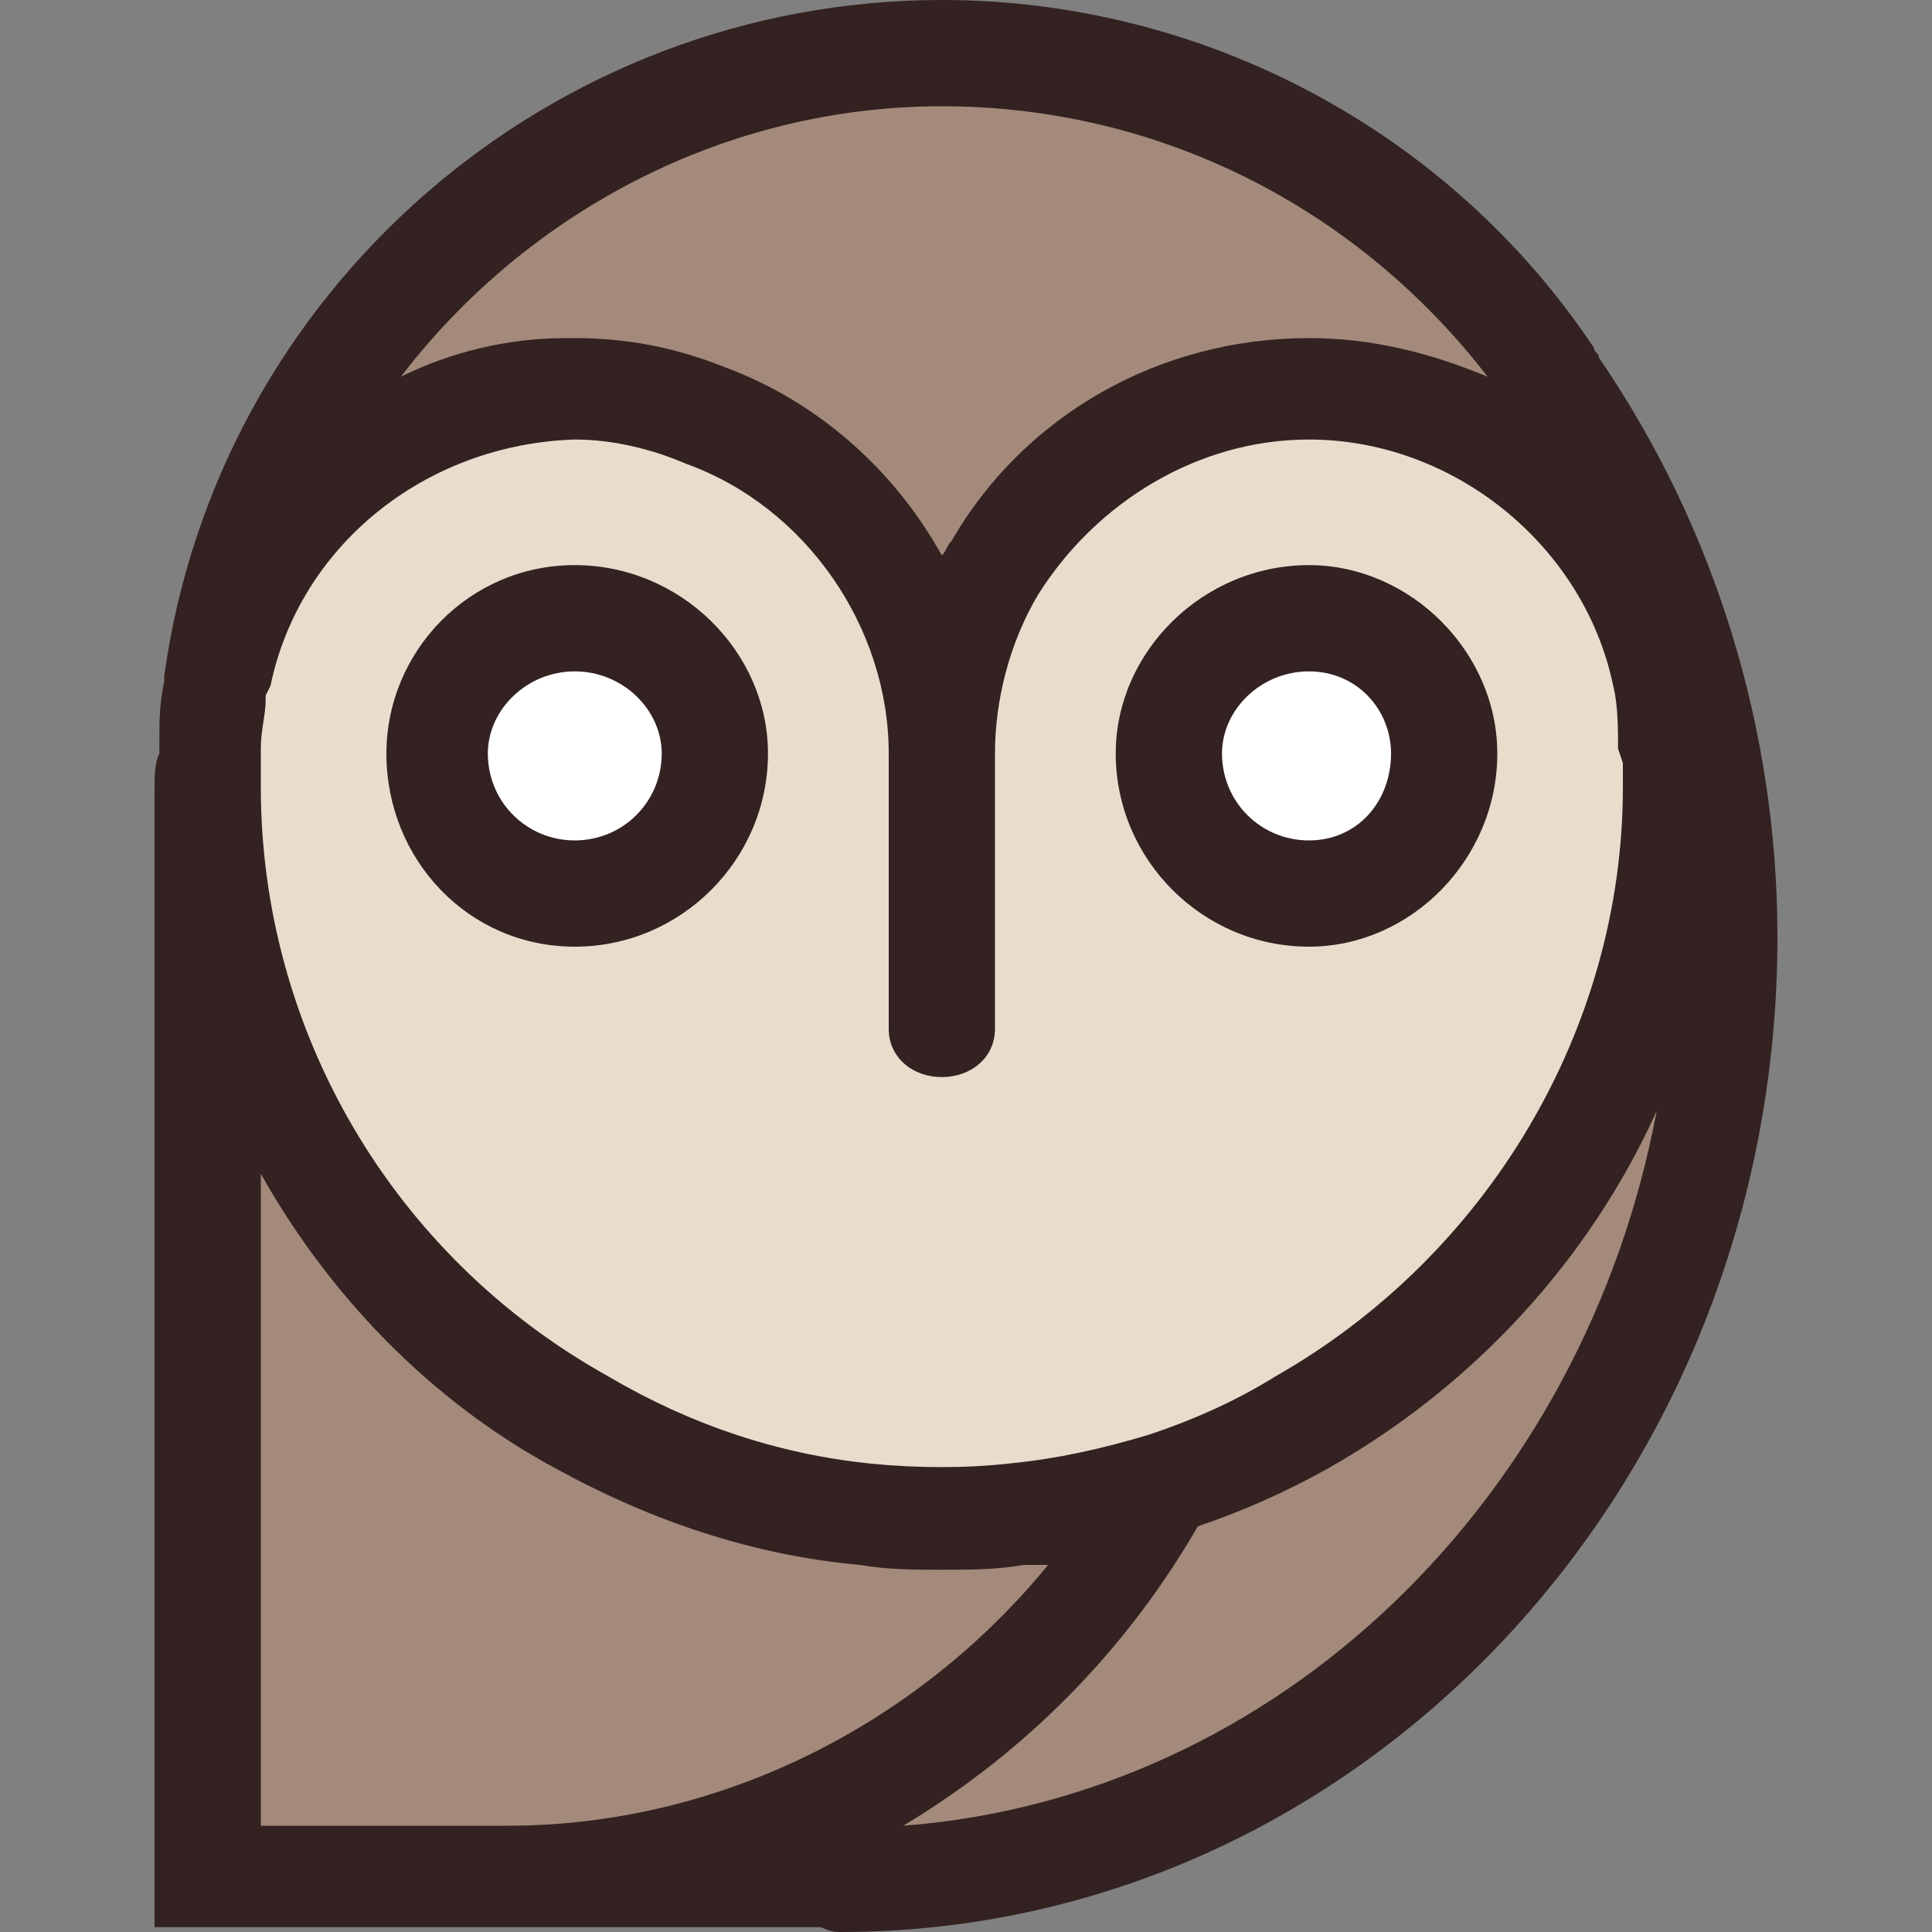 <?xml version="1.0"?><svg xmlns="http://www.w3.org/2000/svg" width="40" height="40" viewBox="0 0 40 40"><rect x="0" y="0" width="40" height="40" fill="#808080" stroke="none"/><path fill="#A48A7B" d="m10.5 38.9c5.9 0 11-3.3 13.6-8.2 1-0.3 1.9-0.7 2.8-1.2 4.6-2.6 7.8-7.6 7.8-13.2 0-0.3-0.1-0.6-0.1-0.9 0-0.5 0-0.9-0.1-1.4-0.3-2.2-1.1-4.2-2.3-6l0 0c2.2 3.2 3.5 7.2 3.5 11.4 0 10.8-8.2 19.5-18.3 19.5v0h-6.9z m13.6-8.2c-2.6 4.9-7.7 8.1-13.6 8.1h-6.2v-22.5c0 5.6 3.1 10.6 7.8 13.2 1.7 1 3.7 1.7 5.8 1.9 0.6 0 1.1 0 1.6 0 0.5 0 1 0 1.5 0 1.1-0.1 2.1-0.4 3.1-0.7"></path><path fill="#fff" d="m27.1 18.5c-1.6 0-2.9-1.3-2.9-2.9 0-1.5 1.3-2.8 2.9-2.8 1.5 0 2.8 1.3 2.8 2.8 0 1.6-1.3 2.9-2.8 2.9"></path><path fill="#fff" d="m11.9 12.8c-1.6 0-2.8 1.3-2.8 2.8 0 1.6 1.2 2.9 2.8 2.9 1.6 0 2.9-1.3 2.9-2.9 0-1.5-1.3-2.8-2.9-2.8z m0-4.7c1 0 1.9 0.1 2.7 0.5-0.9-0.3-1.9-0.5-2.8-0.5h0.1z"></path><path fill="#A48A7B" d="m4.5 14.1c1.5-7.3 7.3-13 15-13 5.3 0 10 2.7 12.7 6.9 1.2 1.8 2 3.8 2.3 6-0.8-3.4-3.8-5.9-7.4-5.9-2.8 0-5.8 2.1-7.1 4.3-1.7-1.5-3.2-3.2-5.4-3.8-0.8-0.4-1.7-0.5-2.7-0.5h-0.1c-3.6 0-6.6 2.6-7.3 6z"></path><path fill="#E8DDCD" d="m34.6 15.4c0-0.5 0-0.9-0.1-1.4-0.8-3.4-3.8-5.9-7.4-5.9-2.8 0-5.2 1.4-6.5 3.7-0.7 1.1-1.1 2.4-1.1 3.8 0-3.2-2-6-4.9-7-0.9-0.3-1.9-0.5-2.8-0.5-3.6 0-6.6 2.6-7.3 6 0 0.1 0 0.1 0 0.1-0.1 0.4-0.1 0.8-0.1 1.2-0.1 0.1-0.1 0.2-0.1 0.2 0 0.3 0 0.5 0 0.7 0 5.6 3.1 10.6 7.8 13.2 1.7 1 3.7 1.7 5.8 1.9 0.6 0 1.1 0 1.6 0 0.5 0 1 0 1.6 0 1-0.1 2-0.4 3-0.7 1-0.3 1.9-0.7 2.8-1.2 4.6-2.6 7.8-7.6 7.8-13.2 0-0.3-0.1-0.6-0.1-0.9z m-22.7 3.1c-1.6 0-2.8-1.3-2.8-2.9 0-1.5 1.2-2.8 2.8-2.8 1.6 0 2.9 1.3 2.9 2.8 0 1.6-1.3 2.9-2.9 2.9z m15.2 0c-1.6 0-2.9-1.3-2.9-2.9s1.3-2.8 2.9-2.8c1.5 0 2.8 1.3 2.8 2.8s-1.3 2.9-2.8 2.9z"></path><path fill="#332221" d="m11.9 19.6c-2.2 0-3.9-1.8-3.9-4 0-2.1 1.7-3.9 3.9-3.9 2.2 0 4 1.8 4 3.9 0 2.2-1.8 4-4 4m0-5.7c-1 0-1.8 0.8-1.8 1.7 0 1 0.8 1.8 1.8 1.8 1 0 1.8-0.8 1.8-1.8 0-0.9-0.8-1.7-1.8-1.7m15.2 5.7c-2.2 0-4-1.8-4-4 0-2.1 1.8-3.9 4-3.9 2.1 0 3.9 1.8 3.9 3.9 0 2.2-1.8 4-3.9 4m0-5.7c-1 0-1.8 0.8-1.8 1.7 0 1 0.8 1.8 1.8 1.8 1 0 1.7-0.8 1.7-1.8 0-0.9-0.7-1.7-1.7-1.7"></path><path fill="#332221" d="m33.1 7.4c0-0.1-0.1-0.1-0.1-0.2-3-4.5-8.1-7.2-13.5-7.2-8.1 0-15 6-16.1 14v0l0 0.1c-0.1 0.5-0.1 0.8-0.1 1.2 0 0.1 0 0.2 0 0.3l0 0c-0.1 0.2-0.1 0.5-0.1 0.7v23.6h13.8c0.2 0.1 0.3 0.1 0.4 0.1 10.7 0 19.4-9.2 19.4-20.6 0-4.3-1.3-8.5-3.7-12z m-13.6-5.2c4.5 0 8.6 2.1 11.3 5.6-1.2-0.5-2.4-0.8-3.7-0.8-3.1 0-5.9 1.6-7.4 4.2-0.1 0.1-0.1 0.2-0.2 0.3-1-1.8-2.6-3.2-4.5-3.9-1-0.4-2-0.6-3.1-0.6h-0.2c-1.2 0-2.4 0.3-3.4 0.8 2.6-3.4 6.7-5.6 11.2-5.6z m-7.6 6.9c0.8 0 1.6 0.2 2.3 0.5 2.5 0.9 4.2 3.4 4.2 6v5.7c0 0.6 0.5 1 1.1 1 0.6 0 1.1-0.4 1.1-1v-5.7c0-1.1 0.3-2.3 0.9-3.3 1.2-1.9 3.3-3.2 5.6-3.2 3 0 5.7 2.2 6.3 5.1 0.1 0.4 0.1 0.9 0.1 1.3l0.1 0.3c0 0.1 0 0.3 0 0.5 0 5-2.8 9.7-7.2 12.2-0.8 0.5-1.7 0.9-2.6 1.2l0 0 0 0c-1 0.3-1.9 0.5-2.9 0.6-0.9 0.1-1.9 0.1-2.9 0-1.9-0.2-3.7-0.8-5.4-1.8-4.5-2.5-7.2-7.2-7.2-12.2 0-0.2 0-0.3 0-0.5l0-0.1c0 0 0-0.1 0-0.1 0 0 0-0.1 0-0.1 0-0.4 0.1-0.7 0.1-1l0-0.1 0.1-0.2c0.6-2.9 3.2-5 6.3-5.1z m-1.4 28.7h-5.1v-13.5c1.4 2.5 3.5 4.7 6.1 6.1 2 1.1 4.1 1.8 6.3 2 0.6 0.1 1.1 0.1 1.7 0.1 0.6 0 1.1 0 1.7-0.1 0.1 0 0.3 0 0.5 0-2.7 3.3-6.8 5.4-11.2 5.4z m8.2 0c2.5-1.5 4.6-3.6 6.1-6.2 0.9-0.3 1.8-0.7 2.7-1.2 3-1.7 5.4-4.3 6.8-7.4-1.5 8-7.8 14.2-15.6 14.8z"></path></svg>